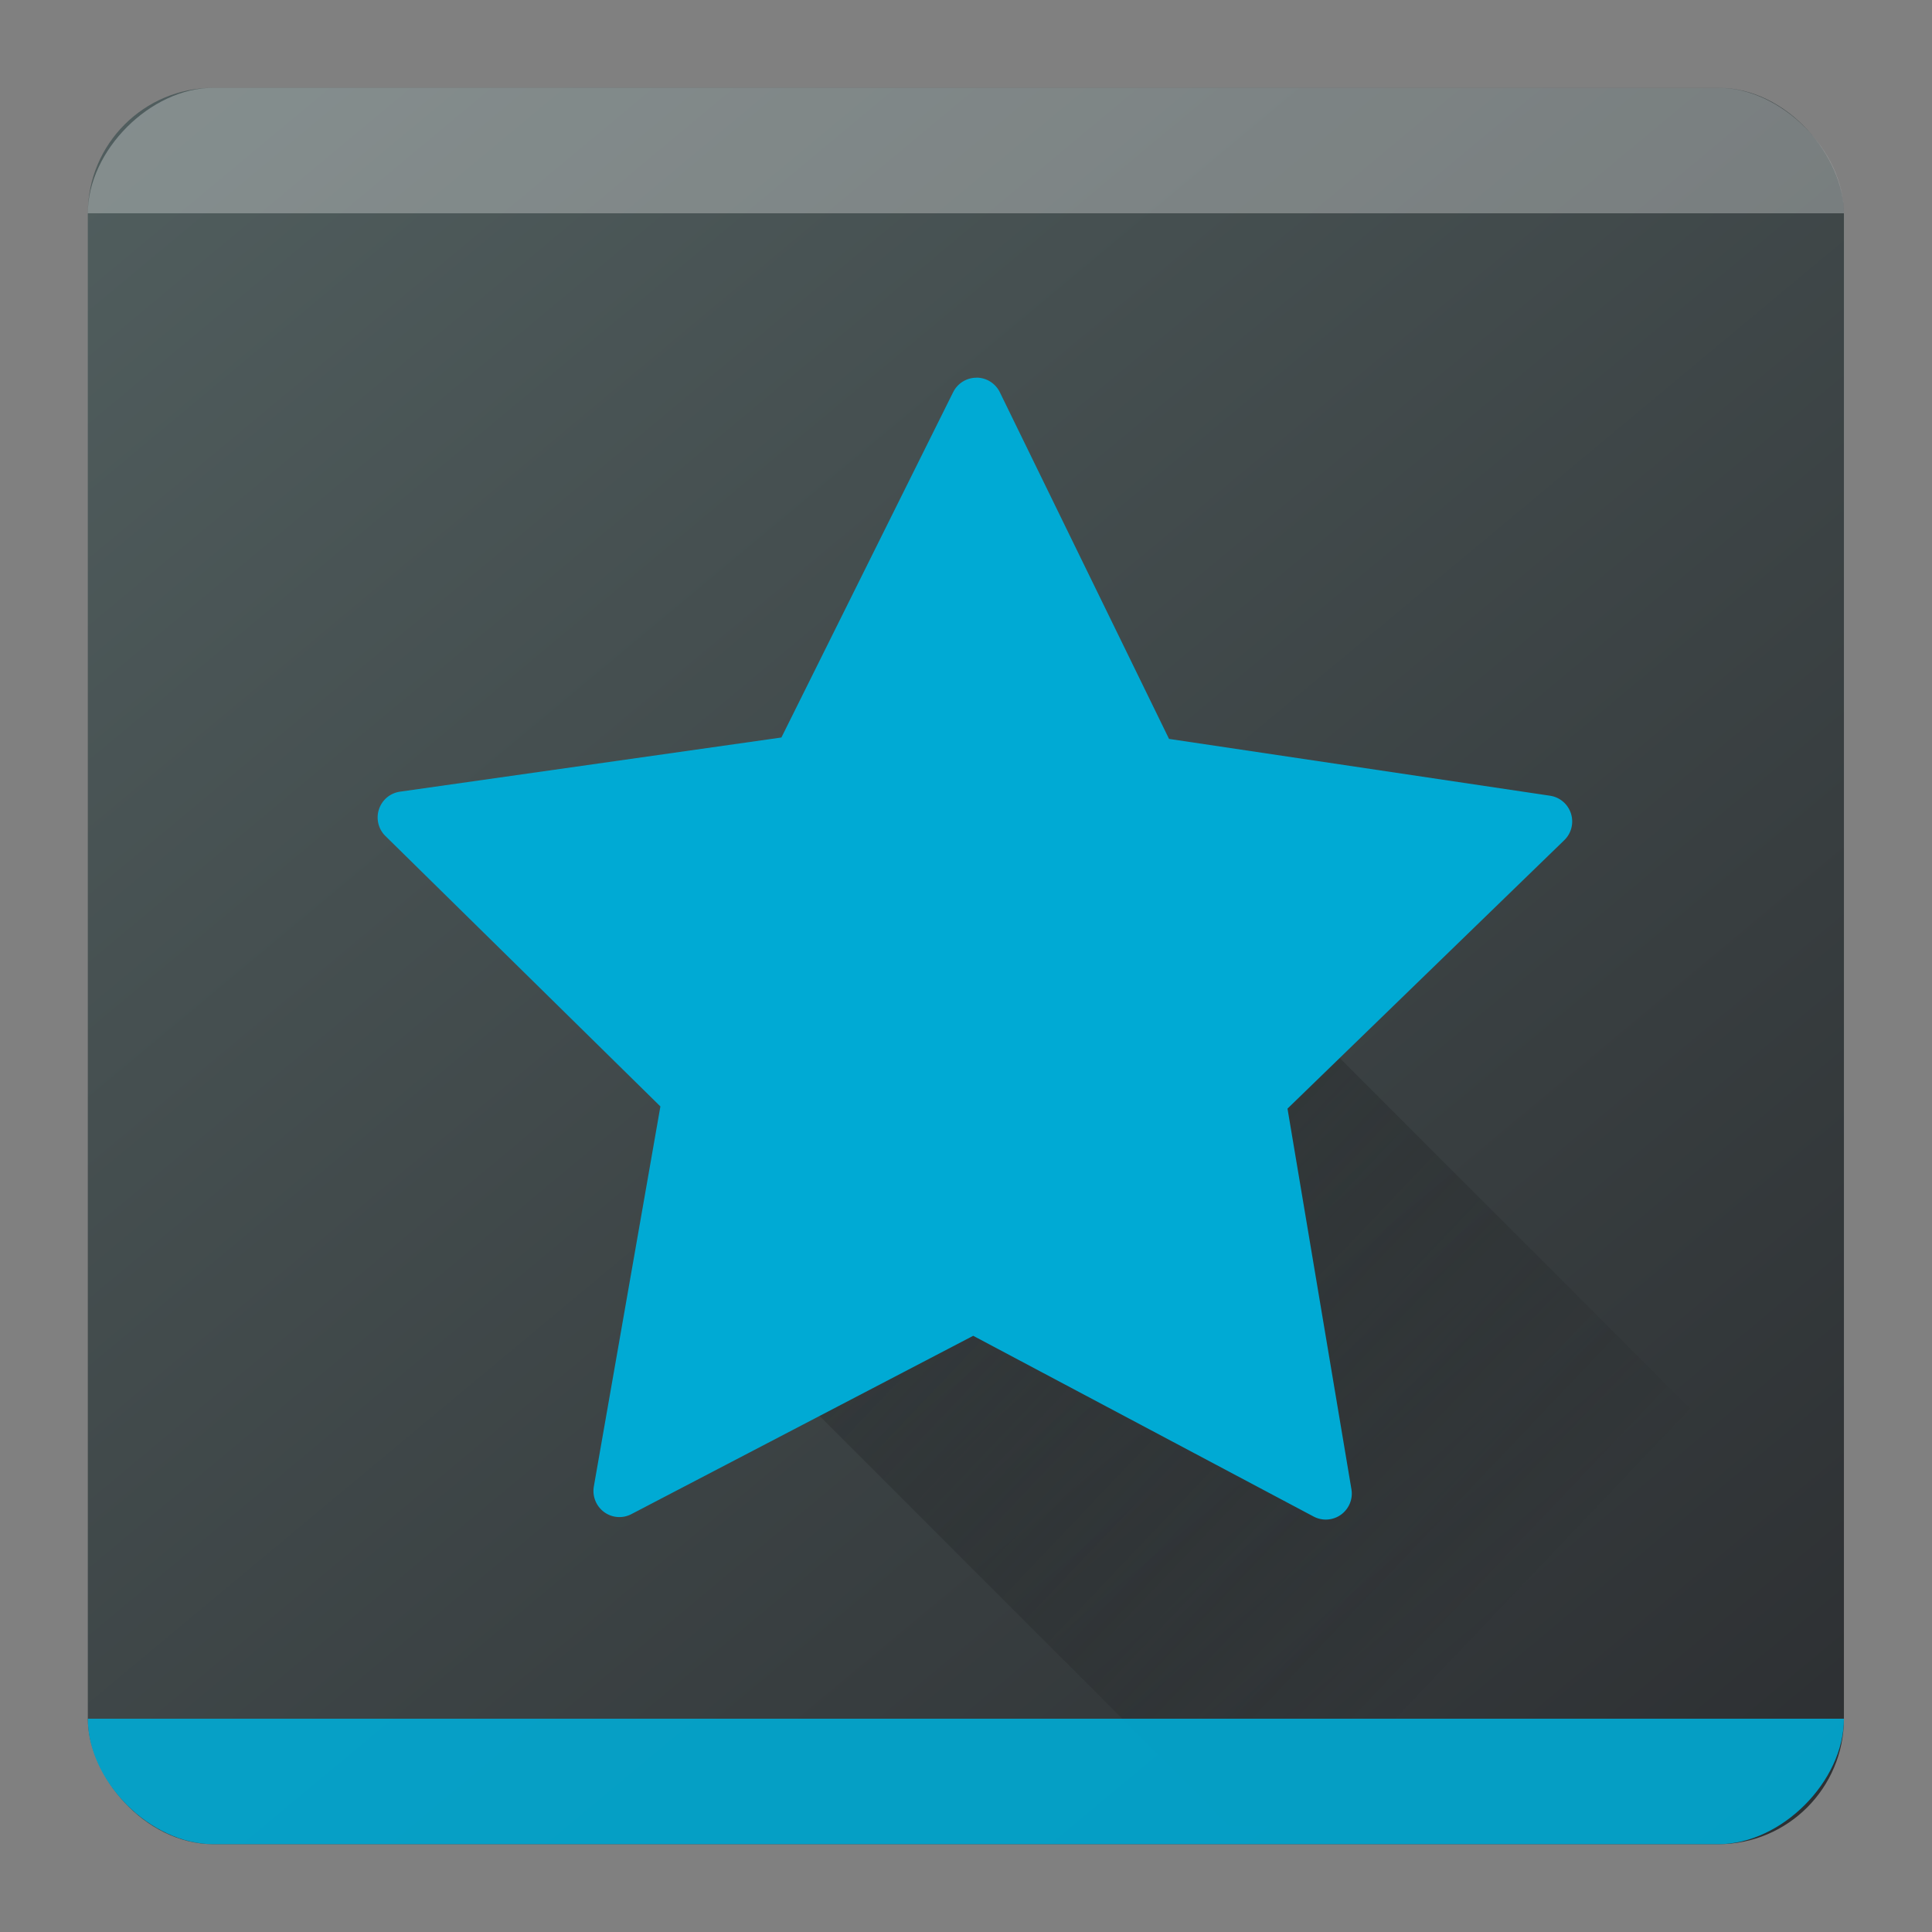 <?xml version="1.0" encoding="UTF-8" standalone="no"?>
<svg
   viewBox="0 0 22 22"
   version="1.1"
   id="svg6"
   sodipodi:docname="bookmarks.svg"
   inkscape:version="1.3.2 (091e20ef0f, 2023-11-25)"
   xmlns:inkscape="http://www.inkscape.org/namespaces/inkscape"
   xmlns:sodipodi="http://sodipodi.sourceforge.net/DTD/sodipodi-0.dtd"
   xmlns="http://www.w3.org/2000/svg"
   xmlns:svg="http://www.w3.org/2000/svg">
  <rect x="0" y="0" width="22" height="22" fill="#808080" stroke="none"/>
  <sodipodi:namedview
     id="namedview8"
     pagecolor="#ffffff"
     bordercolor="#666666"
     borderopacity="1.0"
     inkscape:pageshadow="2"
     inkscape:pageopacity="0.0"
     inkscape:pagecheckerboard="0"
     showgrid="true"
     inkscape:zoom="14.136364"
     inkscape:cx="-4.6688102"
     inkscape:cy="3.0418006"
     inkscape:window-width="1920"
     inkscape:window-height="996"
     inkscape:window-x="0"
     inkscape:window-y="0"
     inkscape:window-maximized="1"
     inkscape:current-layer="svg6"
     inkscape:showpageshadow="2"
     inkscape:deskcolor="#d1d1d1">
    <inkscape:grid
       type="xygrid"
       id="grid859"
       originx="0"
       originy="0"
       spacingy="1"
       spacingx="1"
       units="px"
       visible="true" />
  </sodipodi:namedview>
  <defs
     id="defs3051">
    <style
       type="text/css"
       id="current-color-scheme">.ColorScheme-Highlight { color:#00ccff; }
</style>
    <linearGradient
       id="a-9-9"
       y1="547.634"
       y2="499.679"
       x2="388.865"
       gradientUnits="userSpaceOnUse"
       gradientTransform="matrix(0.5,0,0,0.5,-193.256,-250.899)"
       x1="428.816">
      <stop
         stop-color="#2a2c2f"
         id="stop7-5" />
      <stop
         offset="1"
         stop-color="#536161"
         id="stop9-0" />
    </linearGradient>
    <linearGradient
       gradientTransform="matrix(0.5,0,0,0.5,-34.207,-1)"
       id="b-4"
       y1="43.723"
       y2="7.308"
       x2="9.344"
       gradientUnits="userSpaceOnUse"
       x1="31.82">
      <stop
         stop-color="#536161"
         id="stop12-8"
         style="stop-color:#dce1e1;stop-opacity:1" />
      <stop
         offset="1"
         stop-color="#f4f5f5"
         id="stop14-7"
         style="stop-color:#fbfbfb;stop-opacity:1" />
    </linearGradient>
    <linearGradient
       id="c-1"
       y1="527.014"
       x1="406.501"
       y2="539.825"
       x2="419.974"
       gradientUnits="userSpaceOnUse"
       gradientTransform="matrix(0.5,0,0,0.5,-193.256,-250.899)">
      <stop
         stop-color="#292c2f"
         id="stop17-50" />
      <stop
         offset="1"
         stop-opacity="0"
         id="stop19-4" />
    </linearGradient>
  </defs>
  <rect
     style="fill:url(#a-9-9);stroke-width:0.714"
     id="rect23-8"
     height="20"
     rx="1.428"
     y="1"
     x="1"
     width="19.997"
     ry="1.429" />
  <path
     d="M 9.209,16 14.001,20.793 H 21 v -3 l -6.792,-6.793 z"
     id="path31-7"
     style="opacity:0.4;fill:url(#c-1);fill-rule:evenodd;stroke-width:0.714"
     inkscape:connector-curvature="0" />
  <path
     d="M 2.428,1 C 1.714,1 1,1.714 1,2.429 h 1.2e-5 19.997 4e-6 c 0,-0.714 -0.714,-1.429 -1.428,-1.429 z"
     id="path23-2"
     inkscape:connector-curvature="0"
     style="opacity:0.3;fill:#ffffff;fill-opacity:1;stroke-width:0.472"
     sodipodi:nodetypes="ccccccc" />
  <path
     d="m 19.569,21 c 0.714,0 1.428,-0.714 1.428,-1.429 v 0 H 1 v 0 C 1,20.286 1.714,21 2.428,21 Z"
     id="path23-5"
     inkscape:connector-curvature="0"
     style="stroke-width:0.472;fill-opacity:1;fill:#00aad4;opacity:0.9"
     sodipodi:nodetypes="ccccccc"
     class="ColorScheme-Highlight" />
  <path
     d="m 11.124,4.301 c -0.114,-0.002 -0.219,0.062 -0.27,0.164 L 8.898,8.398 4.554,9.015 H 4.554 C 4.442,9.031 4.35,9.109 4.315,9.216 c -0.035,0.107 -0.007,0.225 0.074,0.304 l 3.131,3.079 -0.758,4.328 c -0.019,0.111 0.026,0.224 0.117,0.291 0.091,0.067 0.212,0.076 0.312,0.023 l 3.891,-2.03 3.876,2.058 c 0.099,0.053 0.22,0.045 0.312,-0.021 0.091,-0.066 0.138,-0.178 0.119,-0.289 L 14.661,12.624 17.813,9.567 h -1.02e-4 c 0.081,-0.078 0.11,-0.196 0.076,-0.303 -0.034,-0.107 -0.126,-0.186 -0.238,-0.203 L 13.312,8.414 11.385,4.466 v -1.01e-4 C 11.336,4.366 11.235,4.302 11.124,4.3 Z"
     id="path70-3"
     style="stroke-width:0.026;fill:#00aad4"
     class="ColorScheme-Highlight" />
</svg>
